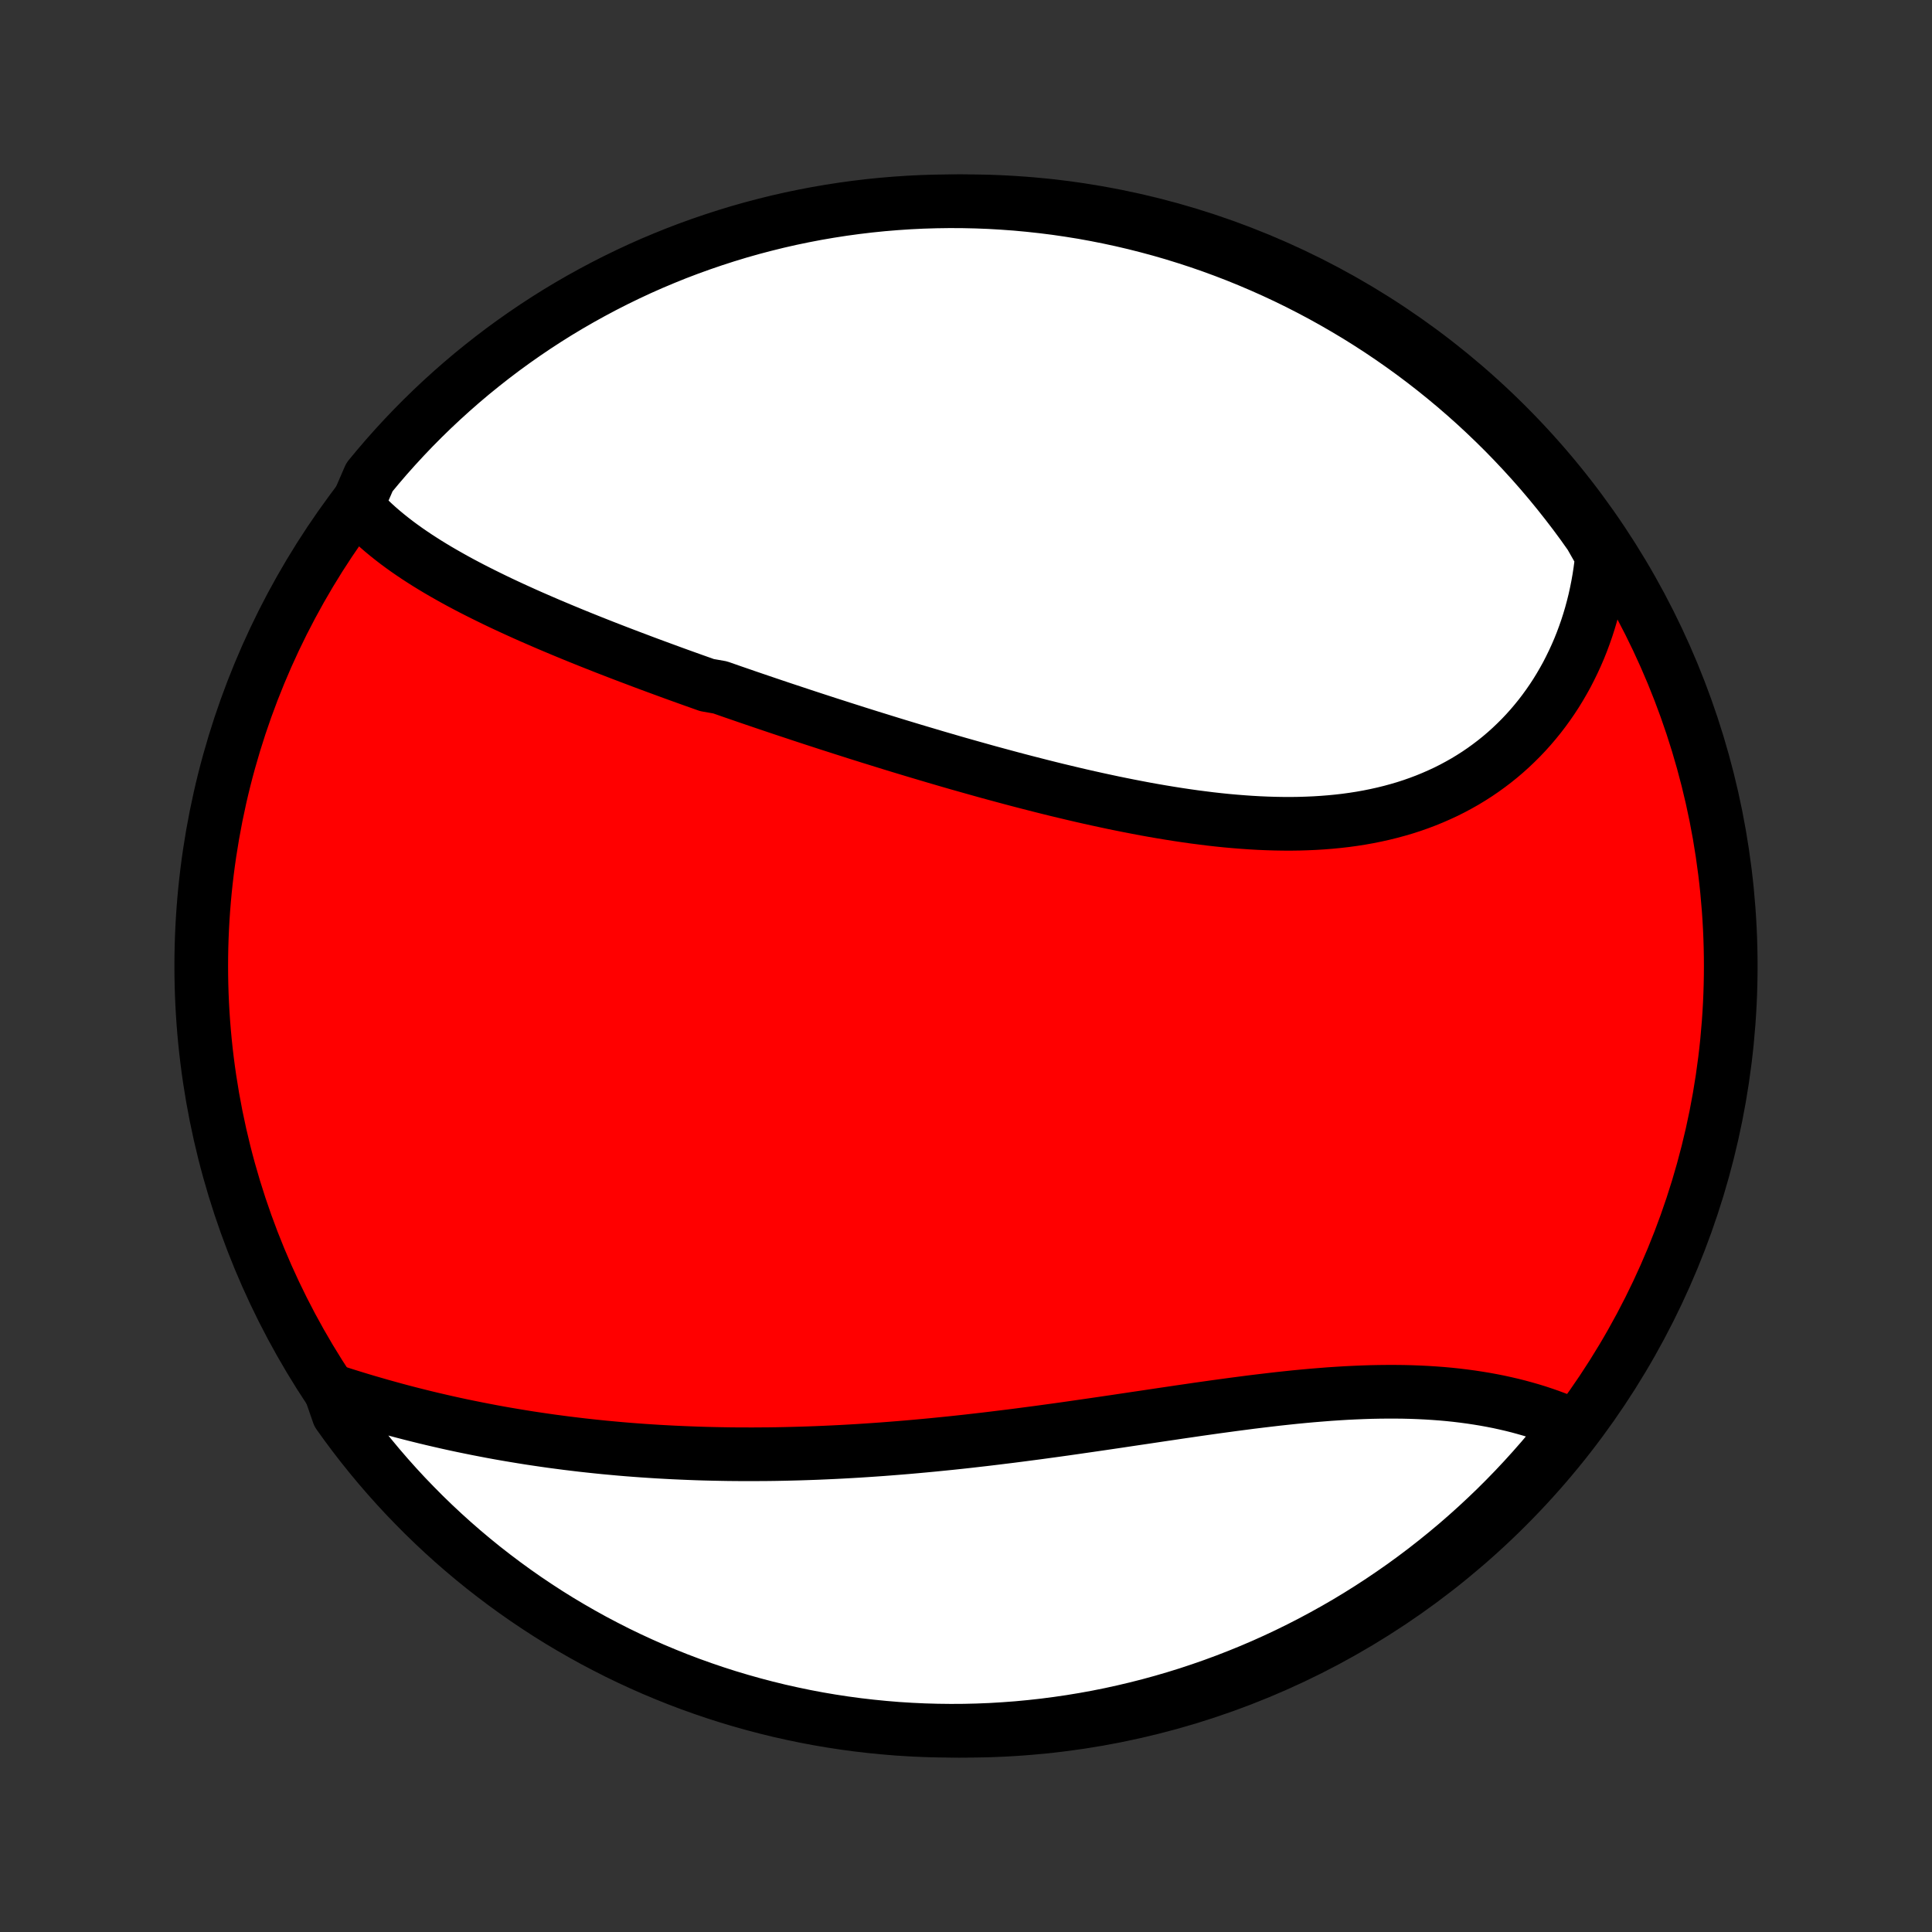<?xml version="1.0" encoding="utf-8" standalone="no"?>
<!DOCTYPE svg PUBLIC "-//W3C//DTD SVG 1.1//EN"
  "http://www.w3.org/Graphics/SVG/1.1/DTD/svg11.dtd">
<!-- Created with matplotlib (http://matplotlib.org/) -->
<svg height="72pt" version="1.1" viewBox="0 0 72 72" width="72pt" xmlns="http://www.w3.org/2000/svg" xmlns:xlink="http://www.w3.org/1999/xlink">
 <rect x="0" y="0" width="72" height="72" fill="#333333" stroke="none"/>
 <defs>
  <style type="text/css">
*{stroke-linecap:butt;stroke-linejoin:round;}
  </style>
 </defs>
 <g id="figure_1">
  <g id="patch_1">
   <path d="
M0 72
L72 72
L72 0
L0 0
z
" style="fill:none;"/>
  </g>
  <g id="axes_1">
   <g id="PatchCollection_1">
    <defs>
     <path d="
M36 -7.5
C43.558 -7.5 50.808 -10.503 56.153 -15.848
C61.497 -21.192 64.5 -28.442 64.5 -36
C64.5 -43.558 61.497 -50.808 56.153 -56.153
C50.808 -61.497 43.558 -64.5 36 -64.5
C28.442 -64.5 21.192 -61.497 15.848 -56.153
C10.503 -50.808 7.5 -43.558 7.5 -36
C7.5 -28.442 10.503 -21.192 15.848 -15.848
C21.192 -10.503 28.442 -7.5 36 -7.5
z
" id="C0_0_a811fe30f3"/>
     <path d="
M13.299 -53.135
L13.447 -52.971
L13.6 -52.811
L13.757 -52.654
L13.919 -52.5
L14.085 -52.35
L14.255 -52.203
L14.429 -52.059
L14.606 -51.918
L14.786 -51.779
L14.97 -51.643
L15.156 -51.51
L15.346 -51.379
L15.538 -51.25
L15.733 -51.124
L15.93 -50.999
L16.129 -50.877
L16.331 -50.756
L16.534 -50.638
L16.74 -50.521
L16.947 -50.405
L17.156 -50.291
L17.367 -50.179
L17.579 -50.068
L17.793 -49.959
L18.008 -49.851
L18.225 -49.744
L18.442 -49.638
L18.661 -49.533
L18.881 -49.43
L19.103 -49.327
L19.325 -49.226
L19.548 -49.125
L19.772 -49.025
L19.997 -48.927
L20.223 -48.829
L20.45 -48.731
L20.678 -48.635
L20.906 -48.539
L21.135 -48.444
L21.365 -48.349
L21.596 -48.255
L21.827 -48.162
L22.059 -48.069
L22.292 -47.977
L22.525 -47.885
L22.759 -47.794
L22.994 -47.703
L23.229 -47.613
L23.465 -47.523
L23.702 -47.434
L23.939 -47.344
L24.177 -47.255
L24.415 -47.167
L24.654 -47.079
L24.894 -46.991
L25.134 -46.903
L25.375 -46.816
L25.617 -46.729
L25.86 -46.642
L26.103 -46.556
L26.346 -46.469
L26.836 -46.383
L27.082 -46.297
L27.328 -46.211
L27.576 -46.126
L27.824 -46.04
L28.073 -45.955
L28.323 -45.87
L28.573 -45.785
L28.825 -45.7
L29.077 -45.615
L29.33 -45.531
L29.584 -45.447
L29.839 -45.362
L30.094 -45.278
L30.351 -45.194
L30.609 -45.11
L30.867 -45.026
L31.127 -44.943
L31.387 -44.859
L31.649 -44.776
L31.911 -44.692
L32.175 -44.609
L32.439 -44.526
L32.705 -44.444
L32.972 -44.361
L33.24 -44.278
L33.508 -44.196
L33.779 -44.114
L34.05 -44.032
L34.322 -43.951
L34.595 -43.87
L34.87 -43.788
L35.145 -43.708
L35.422 -43.627
L35.7 -43.547
L35.979 -43.468
L36.259 -43.389
L36.541 -43.31
L36.823 -43.231
L37.107 -43.154
L37.392 -43.077
L37.678 -43
L37.965 -42.924
L38.253 -42.849
L38.542 -42.775
L38.832 -42.701
L39.123 -42.628
L39.415 -42.556
L39.709 -42.486
L40.003 -42.416
L40.298 -42.347
L40.594 -42.28
L40.891 -42.214
L41.188 -42.15
L41.487 -42.086
L41.786 -42.025
L42.086 -41.965
L42.386 -41.907
L42.687 -41.85
L42.988 -41.796
L43.29 -41.744
L43.593 -41.694
L43.895 -41.646
L44.198 -41.601
L44.501 -41.558
L44.804 -41.519
L45.106 -41.481
L45.409 -41.447
L45.712 -41.416
L46.014 -41.389
L46.316 -41.365
L46.617 -41.344
L46.918 -41.327
L47.218 -41.314
L47.517 -41.305
L47.816 -41.3
L48.113 -41.299
L48.409 -41.303
L48.703 -41.312
L48.997 -41.325
L49.288 -41.343
L49.578 -41.366
L49.867 -41.394
L50.153 -41.427
L50.437 -41.466
L50.719 -41.51
L50.998 -41.56
L51.276 -41.616
L51.55 -41.677
L51.822 -41.744
L52.091 -41.817
L52.357 -41.895
L52.62 -41.98
L52.879 -42.071
L53.136 -42.168
L53.388 -42.271
L53.637 -42.38
L53.883 -42.494
L54.124 -42.615
L54.361 -42.742
L54.595 -42.874
L54.824 -43.013
L55.049 -43.157
L55.269 -43.307
L55.485 -43.463
L55.697 -43.624
L55.903 -43.79
L56.105 -43.962
L56.302 -44.139
L56.494 -44.322
L56.682 -44.509
L56.864 -44.701
L57.041 -44.898
L57.212 -45.099
L57.379 -45.305
L57.54 -45.515
L57.696 -45.73
L57.847 -45.949
L57.992 -46.171
L58.131 -46.398
L58.265 -46.628
L58.394 -46.861
L58.516 -47.099
L58.633 -47.339
L58.745 -47.583
L58.851 -47.829
L58.951 -48.079
L59.045 -48.332
L59.134 -48.587
L59.217 -48.845
L59.294 -49.105
L59.365 -49.368
L59.431 -49.633
L59.49 -49.901
L59.544 -50.17
L59.592 -50.442
L59.634 -50.715
L59.67 -50.99
L59.7 -51.267
L59.554 -51.546
L59.27 -52.045
L58.98 -52.454
L58.682 -52.858
L58.377 -53.256
L58.066 -53.649
L57.748 -54.037
L57.423 -54.42
L57.092 -54.796
L56.754 -55.167
L56.41 -55.532
L56.06 -55.892
L55.703 -56.245
L55.341 -56.592
L54.973 -56.933
L54.599 -57.267
L54.219 -57.595
L53.834 -57.916
L53.443 -58.231
L53.047 -58.539
L52.646 -58.84
L52.239 -59.134
L51.828 -59.421
L51.412 -59.701
L50.992 -59.973
L50.566 -60.239
L50.136 -60.496
L49.702 -60.747
L49.264 -60.99
L48.822 -61.225
L48.376 -61.453
L47.926 -61.673
L47.472 -61.885
L47.015 -62.089
L46.555 -62.285
L46.091 -62.474
L45.624 -62.654
L45.155 -62.826
L44.682 -62.99
L44.207 -63.145
L43.73 -63.293
L43.25 -63.432
L42.768 -63.562
L42.283 -63.685
L41.797 -63.799
L41.309 -63.904
L40.82 -64.001
L40.329 -64.09
L39.837 -64.169
L39.343 -64.241
L38.849 -64.303
L38.353 -64.357
L37.857 -64.403
L37.361 -64.439
L36.864 -64.468
L36.366 -64.487
L35.869 -64.498
L35.372 -64.5
L34.874 -64.493
L34.378 -64.478
L33.881 -64.454
L33.386 -64.421
L32.891 -64.38
L32.397 -64.33
L31.904 -64.271
L31.412 -64.204
L30.922 -64.128
L30.433 -64.044
L29.947 -63.951
L29.461 -63.85
L28.978 -63.74
L28.497 -63.621
L28.018 -63.495
L27.542 -63.36
L27.069 -63.216
L26.598 -63.064
L26.13 -62.904
L25.664 -62.736
L25.202 -62.56
L24.744 -62.375
L24.288 -62.183
L23.837 -61.983
L23.389 -61.774
L22.945 -61.558
L22.505 -61.334
L22.069 -61.102
L21.637 -60.863
L21.209 -60.616
L20.786 -60.362
L20.368 -60.1
L19.955 -59.831
L19.546 -59.554
L19.142 -59.27
L18.744 -58.98
L18.351 -58.682
L17.963 -58.377
L17.58 -58.066
L17.204 -57.748
L16.833 -57.423
L16.468 -57.092
L16.108 -56.754
L15.755 -56.41
L15.408 -56.06
L15.067 -55.703
L14.733 -55.341
L14.405 -54.973
L14.084 -54.599
L13.769 -54.219
z
" id="C0_1_6a47f000e9"/>
     <path d="
M12.307 -20.194
L12.575 -20.107
L12.844 -20.021
L13.113 -19.937
L13.384 -19.854
L13.654 -19.773
L13.926 -19.694
L14.197 -19.616
L14.47 -19.54
L14.743 -19.465
L15.016 -19.392
L15.29 -19.321
L15.564 -19.252
L15.838 -19.184
L16.113 -19.118
L16.389 -19.054
L16.664 -18.991
L16.94 -18.93
L17.216 -18.871
L17.493 -18.814
L17.77 -18.758
L18.048 -18.704
L18.325 -18.651
L18.603 -18.6
L18.882 -18.551
L19.16 -18.504
L19.439 -18.458
L19.719 -18.413
L19.999 -18.371
L20.279 -18.33
L20.559 -18.29
L20.84 -18.253
L21.122 -18.216
L21.403 -18.182
L21.686 -18.148
L21.968 -18.117
L22.251 -18.087
L22.535 -18.058
L22.819 -18.032
L23.103 -18.006
L23.388 -17.982
L23.674 -17.96
L23.96 -17.939
L24.247 -17.92
L24.534 -17.902
L24.822 -17.886
L25.11 -17.871
L25.4 -17.858
L25.689 -17.846
L25.98 -17.835
L26.271 -17.826
L26.563 -17.819
L26.856 -17.813
L27.149 -17.808
L27.444 -17.805
L27.739 -17.804
L28.035 -17.803
L28.331 -17.805
L28.629 -17.807
L28.927 -17.811
L29.227 -17.817
L29.527 -17.824
L29.828 -17.832
L30.13 -17.842
L30.433 -17.853
L30.737 -17.866
L31.042 -17.88
L31.348 -17.895
L31.655 -17.912
L31.963 -17.93
L32.272 -17.95
L32.582 -17.971
L32.893 -17.993
L33.205 -18.017
L33.518 -18.042
L33.832 -18.068
L34.147 -18.096
L34.463 -18.125
L34.781 -18.155
L35.099 -18.187
L35.418 -18.219
L35.738 -18.253
L36.059 -18.288
L36.381 -18.325
L36.704 -18.362
L37.028 -18.401
L37.353 -18.441
L37.679 -18.481
L38.005 -18.523
L38.333 -18.566
L38.661 -18.609
L38.99 -18.654
L39.319 -18.699
L39.65 -18.745
L39.98 -18.792
L40.312 -18.84
L40.644 -18.888
L40.976 -18.936
L41.309 -18.985
L41.642 -19.034
L41.976 -19.084
L42.31 -19.134
L42.644 -19.183
L42.977 -19.233
L43.311 -19.283
L43.645 -19.332
L43.979 -19.382
L44.312 -19.43
L44.645 -19.479
L44.978 -19.526
L45.31 -19.573
L45.642 -19.618
L45.973 -19.663
L46.303 -19.706
L46.633 -19.749
L46.961 -19.789
L47.288 -19.828
L47.614 -19.866
L47.939 -19.901
L48.262 -19.935
L48.584 -19.966
L48.904 -19.995
L49.223 -20.021
L49.54 -20.046
L49.855 -20.067
L50.167 -20.086
L50.478 -20.101
L50.787 -20.114
L51.093 -20.124
L51.397 -20.13
L51.698 -20.133
L51.996 -20.133
L52.292 -20.13
L52.586 -20.123
L52.876 -20.112
L53.163 -20.098
L53.448 -20.08
L53.729 -20.059
L54.007 -20.034
L54.281 -20.005
L54.553 -19.972
L54.821 -19.936
L55.085 -19.896
L55.346 -19.853
L55.603 -19.806
L55.856 -19.756
L56.106 -19.701
L56.352 -19.644
L56.594 -19.583
L56.832 -19.518
L57.066 -19.451
L57.297 -19.38
L57.523 -19.305
L57.745 -19.228
L57.963 -19.147
L58.177 -19.064
L58.386 -18.977
L58.415 -18.887
L58.104 -18.398
L57.787 -18.009
L57.463 -17.626
L57.132 -17.249
L56.795 -16.877
L56.452 -16.511
L56.102 -16.151
L55.747 -15.797
L55.385 -15.45
L55.017 -15.108
L54.644 -14.773
L54.265 -14.444
L53.88 -14.122
L53.49 -13.807
L53.095 -13.498
L52.694 -13.196
L52.289 -12.901
L51.878 -12.614
L51.463 -12.333
L51.042 -12.059
L50.618 -11.793
L50.189 -11.534
L49.755 -11.283
L49.317 -11.039
L48.876 -10.803
L48.43 -10.574
L47.98 -10.353
L47.527 -10.14
L47.071 -9.935
L46.611 -9.738
L46.147 -9.549
L45.681 -9.368
L45.212 -9.195
L44.739 -9.03
L44.265 -8.873
L43.788 -8.725
L43.308 -8.585
L42.826 -8.453
L42.342 -8.33
L41.856 -8.215
L41.368 -8.108
L40.879 -8.01
L40.388 -7.921
L39.896 -7.84
L39.403 -7.768
L38.909 -7.704
L38.413 -7.649
L37.917 -7.602
L37.421 -7.565
L36.924 -7.535
L36.426 -7.515
L35.929 -7.503
L35.432 -7.5
L34.934 -7.506
L34.438 -7.52
L33.941 -7.543
L33.446 -7.574
L32.95 -7.615
L32.456 -7.664
L31.963 -7.721
L31.472 -7.787
L30.981 -7.862
L30.492 -7.945
L30.005 -8.037
L29.52 -8.138
L29.037 -8.246
L28.555 -8.364
L28.076 -8.49
L27.6 -8.624
L27.126 -8.766
L26.654 -8.917
L26.186 -9.076
L25.72 -9.243
L25.258 -9.418
L24.799 -9.602
L24.343 -9.793
L23.891 -9.993
L23.443 -10.2
L22.998 -10.415
L22.558 -10.639
L22.121 -10.869
L21.689 -11.108
L21.261 -11.354
L20.837 -11.607
L20.418 -11.868
L20.004 -12.137
L19.595 -12.412
L19.191 -12.695
L18.792 -12.985
L18.398 -13.282
L18.009 -13.585
L17.626 -13.896
L17.249 -14.213
L16.877 -14.537
L16.511 -14.868
L16.151 -15.205
L15.797 -15.548
L15.45 -15.898
L15.108 -16.253
L14.773 -16.615
L14.444 -16.983
L14.122 -17.356
L13.807 -17.735
L13.498 -18.119
L13.196 -18.51
L12.901 -18.905
L12.614 -19.305
z
" id="C0_2_278b9474d3"/>
    </defs>
    <g clip-path="url(#p1bffca34e9)">
     <use style="fill:#ff0000;stroke:#000000;stroke-width:2.0;" x="0.0" xlink:href="#C0_0_a811fe30f3" y="72.0"/>
    </g>
    <g clip-path="url(#p1bffca34e9)">
     <use style="fill:#ffffff;stroke:#000000;stroke-width:2.0;" x="0.0" xlink:href="#C0_1_6a47f000e9" y="72.0"/>
    </g>
    <g clip-path="url(#p1bffca34e9)">
     <use style="fill:#ffffff;stroke:#000000;stroke-width:2.0;" x="0.0" xlink:href="#C0_2_278b9474d3" y="72.0"/>
    </g>
   </g>
  </g>
 </g>
 <defs>
  <clipPath id="p1bffca34e9">
   <rect height="72.0" width="72.0" x="0.0" y="0.0"/>
  </clipPath>
 </defs>
</svg>
